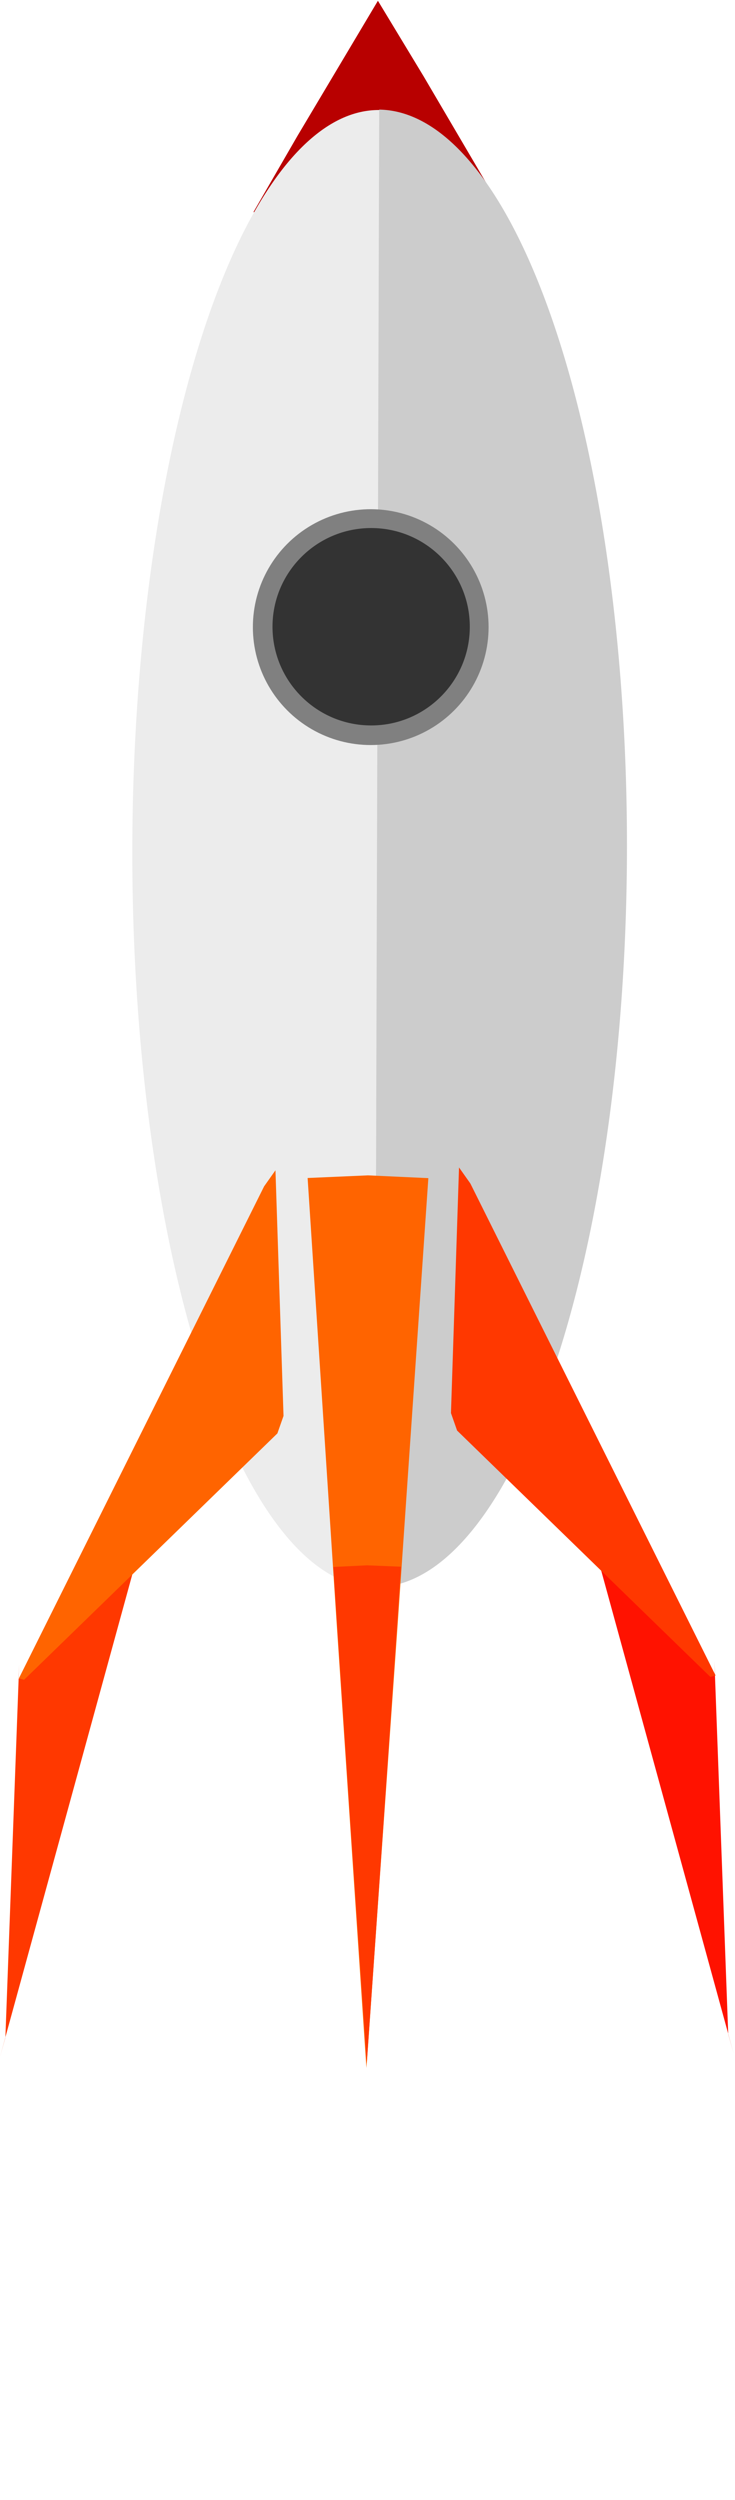 <?xml version="1.0" encoding="UTF-8" standalone="no"?>
<!-- Created with Inkscape (http://www.inkscape.org/) -->

<svg
   xmlns:dc="http://purl.org/dc/elements/1.1/"
   xmlns:cc="http://creativecommons.org/ns#"
   xmlns:rdf="http://www.w3.org/1999/02/22-rdf-syntax-ns#"
   xmlns:svg="http://www.w3.org/2000/svg"
   xmlns="http://www.w3.org/2000/svg"
   xmlns:sodipodi="http://sodipodi.sourceforge.net/DTD/sodipodi-0.dtd"
   xmlns:inkscape="http://www.inkscape.org/namespaces/inkscape"
   height="230.833mm"
   width="67.902mm"
   viewBox="0 0 240.597 817.913"
   id="svg3333"
   version="1.1"
   inkscape:version="0.91 r13725"
   sodipodi:docname="rocket-off.svg">
  <defs
     id="defs3339" />
  <sodipodi:namedview
     pagecolor="#ffffff"
     bordercolor="#666666"
     borderopacity="1"
     objecttolerance="10"
     gridtolerance="10"
     guidetolerance="10"
     inkscape:pageopacity="0"
     inkscape:pageshadow="2"
     inkscape:window-width="1535"
     inkscape:window-height="876"
     id="namedview3337"
     showgrid="false"
     fit-margin-top="0"
     fit-margin-left="0"
     fit-margin-right="0"
     fit-margin-bottom="0"
     inkscape:zoom="1.7940591"
     inkscape:cx="9.6414615"
     inkscape:cy="669.41872"
     inkscape:window-x="65"
     inkscape:window-y="24"
     inkscape:window-maximized="1"
     inkscape:current-layer="svg3333" />
  <path
     sodipodi:type="star"
     style="display:inline;fill:#b80000;fill-opacity:1;stroke:none;stroke-width:0.1;stroke-miterlimit:4;stroke-dasharray:none"
     id="path5735"
     sodipodi:sides="3"
     sodipodi:cx="307.89764"
     sodipodi:cy="410.79099"
     sodipodi:r1="16.857748"
     sodipodi:r2="9.4510889"
     sodipodi:arg1="0.63502674"
     sodipodi:arg2="1.2334712"
     inkscape:flatsided="false"
     inkscape:rounded="0"
     inkscape:randomized="0"
     d="m 321.469,420.791 -10.443,-1.082 -18.574,-2.165 6.158,-8.504 11.162,-15.003 4.285,9.585 z"
     inkscape:transform-center-x="-0.036414607"
     inkscape:transform-center-y="-4.2015519"
     transform="matrix(2.782,-0.308,0.316,2.715,-862.594,-974.15)" />
  <path
     transform="matrix(1.885,-6.518,-0.713,-2.287,-207.623,3491.038)"
     inkscape:transform-center-y="3.0385588"
     inkscape:transform-center-x="-2.2026242"
     d="m 302.65,442.883 -13.974,20.625 0.445,0.86 -10.875,-22.414 -0.967,-0.044 24.849,1.789 z"
     inkscape:randomized="0"
     inkscape:rounded="0"
     inkscape:flatsided="false"
     sodipodi:arg2="1.6437244"
     sodipodi:arg1="-0.48522205"
     sodipodi:r2="13.825124"
     sodipodi:r1="14.658685"
     sodipodi:cy="449.72003"
     sodipodi:cx="289.68332"
     sodipodi:sides="3"
     id="path5743"
     style="display:inline;fill:#ff3800;fill-opacity:1;stroke:none;stroke-width:0.1;stroke-miterlimit:4;stroke-dasharray:none"
     sodipodi:type="star" />
  <path
     sodipodi:type="star"
     style="display:inline;fill:#ff1200;fill-opacity:1;stroke:none;stroke-width:0.1;stroke-miterlimit:4;stroke-dasharray:none"
     id="path5745"
     sodipodi:sides="3"
     sodipodi:cx="289.68332"
     sodipodi:cy="449.72003"
     sodipodi:r1="14.658685"
     sodipodi:r2="13.825124"
     sodipodi:arg1="-0.48522205"
     sodipodi:arg2="1.6437244"
     inkscape:flatsided="false"
     inkscape:rounded="0"
     inkscape:randomized="0"
     d="m 302.65,442.883 -13.974,20.625 0.445,0.86 -10.875,-22.414 -0.967,-0.044 24.849,1.789 z"
     inkscape:transform-center-x="2.2026236"
     inkscape:transform-center-y="3.0385588"
     transform="matrix(-1.885,-6.518,0.713,-2.287,447.761,3489.892)" />
  <path
     style="display:inline;fill:#ececec;fill-opacity:1;stroke:none;stroke-width:0.1;stroke-miterlimit:4;stroke-dasharray:none"
     id="path5718"
     sodipodi:type="arc"
     sodipodi:cx="275.20602"
     sodipodi:cy="-124.62282"
     sodipodi:rx="241.7009"
     sodipodi:ry="80.207611"
     sodipodi:start="0"
     sodipodi:end="3.1415927"
     sodipodi:open="true"
     d="m 516.907,-124.623 a 241.701,80.208 0 0 1 -120.85,69.462 241.701,80.208 0 0 1 -241.701,-10e-7 241.701,80.208 0 0 1 -120.85,-69.462"
     transform="matrix(-0.004,1,-1,-0.02,0,0)" />
  <path
     style="display:inline;fill:#cccccc;fill-opacity:1;stroke:none;stroke-width:0.1;stroke-miterlimit:4;stroke-dasharray:none"
     id="path5718-7"
     sodipodi:type="arc"
     sodipodi:cx="-275.703"
     sodipodi:cy="124.23639"
     sodipodi:rx="241.70358"
     sodipodi:ry="81.821274"
     sodipodi:start="0"
     sodipodi:end="3.1415927"
     sodipodi:open="true"
     d="m -33.999,124.236 a 241.704,81.821 0 0 1 -120.852,70.859 241.704,81.821 0 0 1 -241.704,0 241.704,81.821 0 0 1 -120.852,-70.859"
     transform="matrix(0.003,-1,1,0.015,0,0)" />
  <circle
     style="display:inline;fill:#808080;fill-opacity:1;stroke:none;stroke-width:0.1;stroke-miterlimit:4;stroke-dasharray:none"
     id="path5737"
     cx="121.355"
     cy="205.18"
     r="38.58" />
  <path
     sodipodi:type="star"
     style="display:inline;fill:#ff6400;fill-opacity:1;stroke:none;stroke-width:0.1;stroke-miterlimit:4;stroke-dasharray:none"
     id="path5739"
     sodipodi:sides="3"
     sodipodi:cx="289.68332"
     sodipodi:cy="449.72003"
     sodipodi:r1="13.097943"
     sodipodi:r2="12.728912"
     sodipodi:arg1="0.45145287"
     sodipodi:arg2="2.4851048"
     inkscape:flatsided="false"
     inkscape:rounded="0"
     inkscape:randomized="0"
     d="m 301.469,455.434 -21.869,2.055 -0.758,-0.419 9.155,-19.966 0.742,-0.447 12.714,17.912 z"
     inkscape:transform-center-x="0.40127236"
     inkscape:transform-center-y="-11.10854"
     transform="matrix(-3.849,7.297,-1.897,-0.679,2030.495,-1341.466)" />
  <path
     transform="matrix(3.849,7.297,1.897,-0.679,-1790.067,-1342.395)"
     inkscape:transform-center-y="-11.10854"
     inkscape:transform-center-x="-0.4012685"
     d="m 301.469,455.434 -21.869,2.055 -0.758,-0.419 9.155,-19.966 0.742,-0.447 12.714,17.912 z"
     inkscape:randomized="0"
     inkscape:rounded="0"
     inkscape:flatsided="false"
     sodipodi:arg2="2.4851048"
     sodipodi:arg1="0.45145287"
     sodipodi:r2="12.728912"
     sodipodi:r1="13.097943"
     sodipodi:cy="449.72003"
     sodipodi:cx="289.68332"
     sodipodi:sides="3"
     id="path5741"
     style="display:inline;fill:#ff3800;fill-opacity:1;stroke:none;stroke-width:0.1;stroke-miterlimit:4;stroke-dasharray:none"
     sodipodi:type="star" />
  <circle
     style="fill:#333333;fill-opacity:1;stroke:none;stroke-width:0.1;stroke-miterlimit:4;stroke-dasharray:none"
     id="path5766"
     cx="121.495"
     cy="205.054"
     r="32.293" />
  <path
     sodipodi:type="star"
     style="opacity:1;fill:#ff6400;fill-opacity:1;fill-rule:nonzero;stroke:none;stroke-opacity:1"
     id="path3472"
     sodipodi:sides="3"
     sodipodi:cx="107.20552"
     sodipodi:cy="486.36627"
     sodipodi:r1="63.552834"
     sodipodi:r2="32.066154"
     sodipodi:arg1="0.51914611"
     sodipodi:arg2="1.5663437"
     inkscape:flatsided="false"
     inkscape:rounded="0"
     inkscape:randomized="0"
     d="m 162.385,517.897 -55.037,0.535 -55.039,-0.045 27.055,-47.93 27.558,-47.643 27.981,47.396 z"
     inkscape:transform-center-x="-0.18705915"
     inkscape:transform-center-y="48.088502"
     transform="matrix(-0.359,-0.014,0.007,-3.054,155.368,1969.343)" />
  <path
     sodipodi:type="star"
     style="opacity:1;fill:#ff3800;fill-opacity:1;fill-rule:nonzero;stroke:none;stroke-opacity:1"
     id="path3474"
     sodipodi:sides="3"
     sodipodi:cx="119.02966"
     sodipodi:cy="546.27527"
     sodipodi:r1="59.141708"
     sodipodi:r2="29.840483"
     sodipodi:arg1="1.544136"
     sodipodi:arg2="2.5913335"
     inkscape:flatsided="false"
     inkscape:rounded="0"
     inkscape:randomized="0"
     d="M 120.606,605.396 93.594,561.879 67.041,518.08 l 51.193,-1.635 51.207,-1.096 -24.181,45.152 z"
     inkscape:transform-center-x="-0.025707925"
     inkscape:transform-center-y="26.817107"
     transform="matrix(0.216,0.048,-0.007,1.83,98.261,-438.636)" />
</svg>

